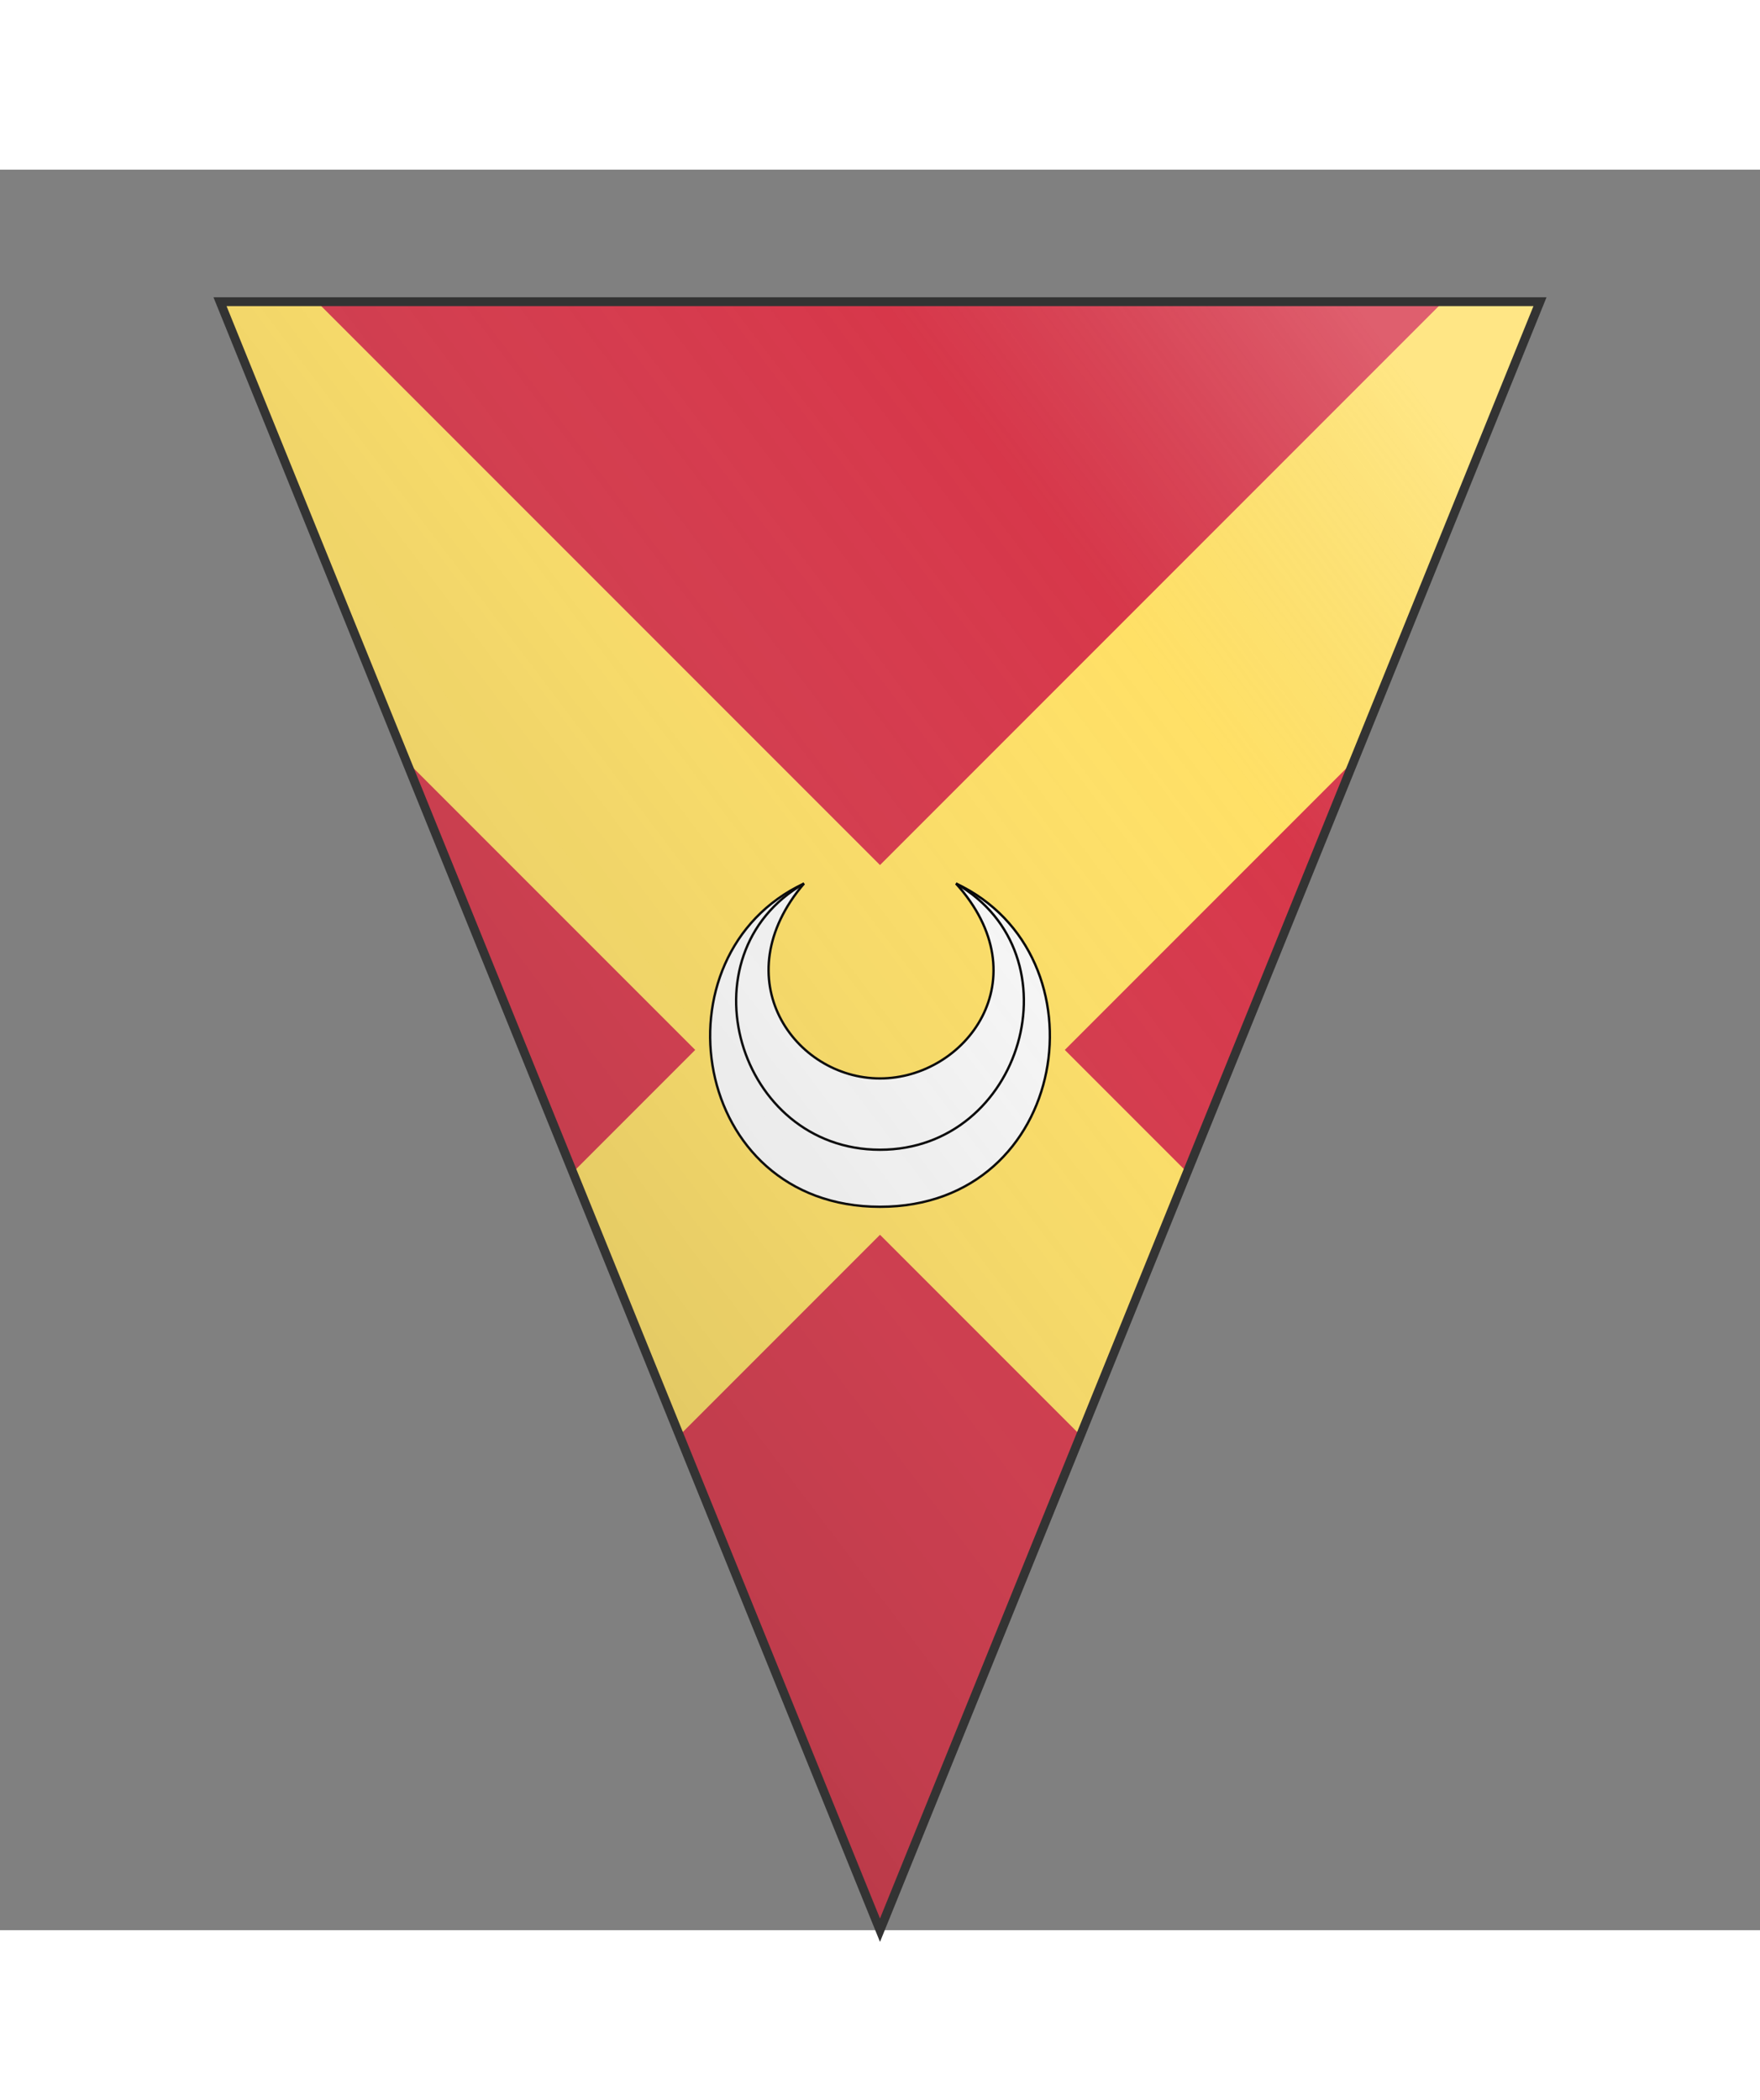 <svg xmlns="http://www.w3.org/2000/svg" xmlns:xlink="http://www.w3.org/1999/xlink" xmlns:dc="http://purl.org/dc/elements/1.1/" xmlns:rdf="http://www.w3.org/1999/02/22-rdf-syntax-ns#" width="1152" height="1374" viewBox="0 0 200 200">
  <rect x="0" y="0" width="200" height="200" fill="#808080" stroke="none"/>
  <defs>
    <clipPath id="shield_149701246">
      <path d="M 25,15 100,200 175,15 Z"/>
    </clipPath>
    <linearGradient id="luster" x1="0%" y1="100%" x2="95%" y2="10%">
      <stop stop-color="#000" stop-opacity=".3" offset="0"/>
      <stop stop-color="#ccc" stop-opacity="0" offset=".8"/>
      <stop stop-color="#fff" stop-opacity=".2" offset="1"/>
    </linearGradient>
    <g id="crescent" stroke-width=".5" author="Azgaar" license="https://creativecommons.org/publicdomain/zero/1.0">
      <path d="M84 65c-32 15-24 68 16 68s48-53 16-68c18 20 2 41-16 41S67 85 84 65z"/>
      <path fill="none" d="M84 65c-26 15-14 56 16 56s42-41 16-56"/>
    </g>
  </defs>
  <g clip-path="url(#shield_149701246)">
    <rect class="field" x="0" y="0" width="200" height="200" fill="#d7374a"/>
    <g class="ordinary" i="0" fill="#ffe066" stroke="none" stroke-width="1">
      <path d="M 0,21 79,100 0,179 0,200 21,200 100,121 179,200 200,200 200,179 121,100 200,21 200,0 179,0 100,79 21,0 0,0 Z"/>
    </g>
    <g class="charge" i="0" charge="crescent" fill="#fafafa" stroke="#000">
      <use xlink:href="#crescent" transform="translate(46 46) scale(0.54)"/>
    </g>
  </g>
  <path class="grad" d="M 25,15 100,200 175,15 Z" fill="url(#luster)" stroke="#333333" stroke-width="1" style="pointer-events: none;"/>
</svg>